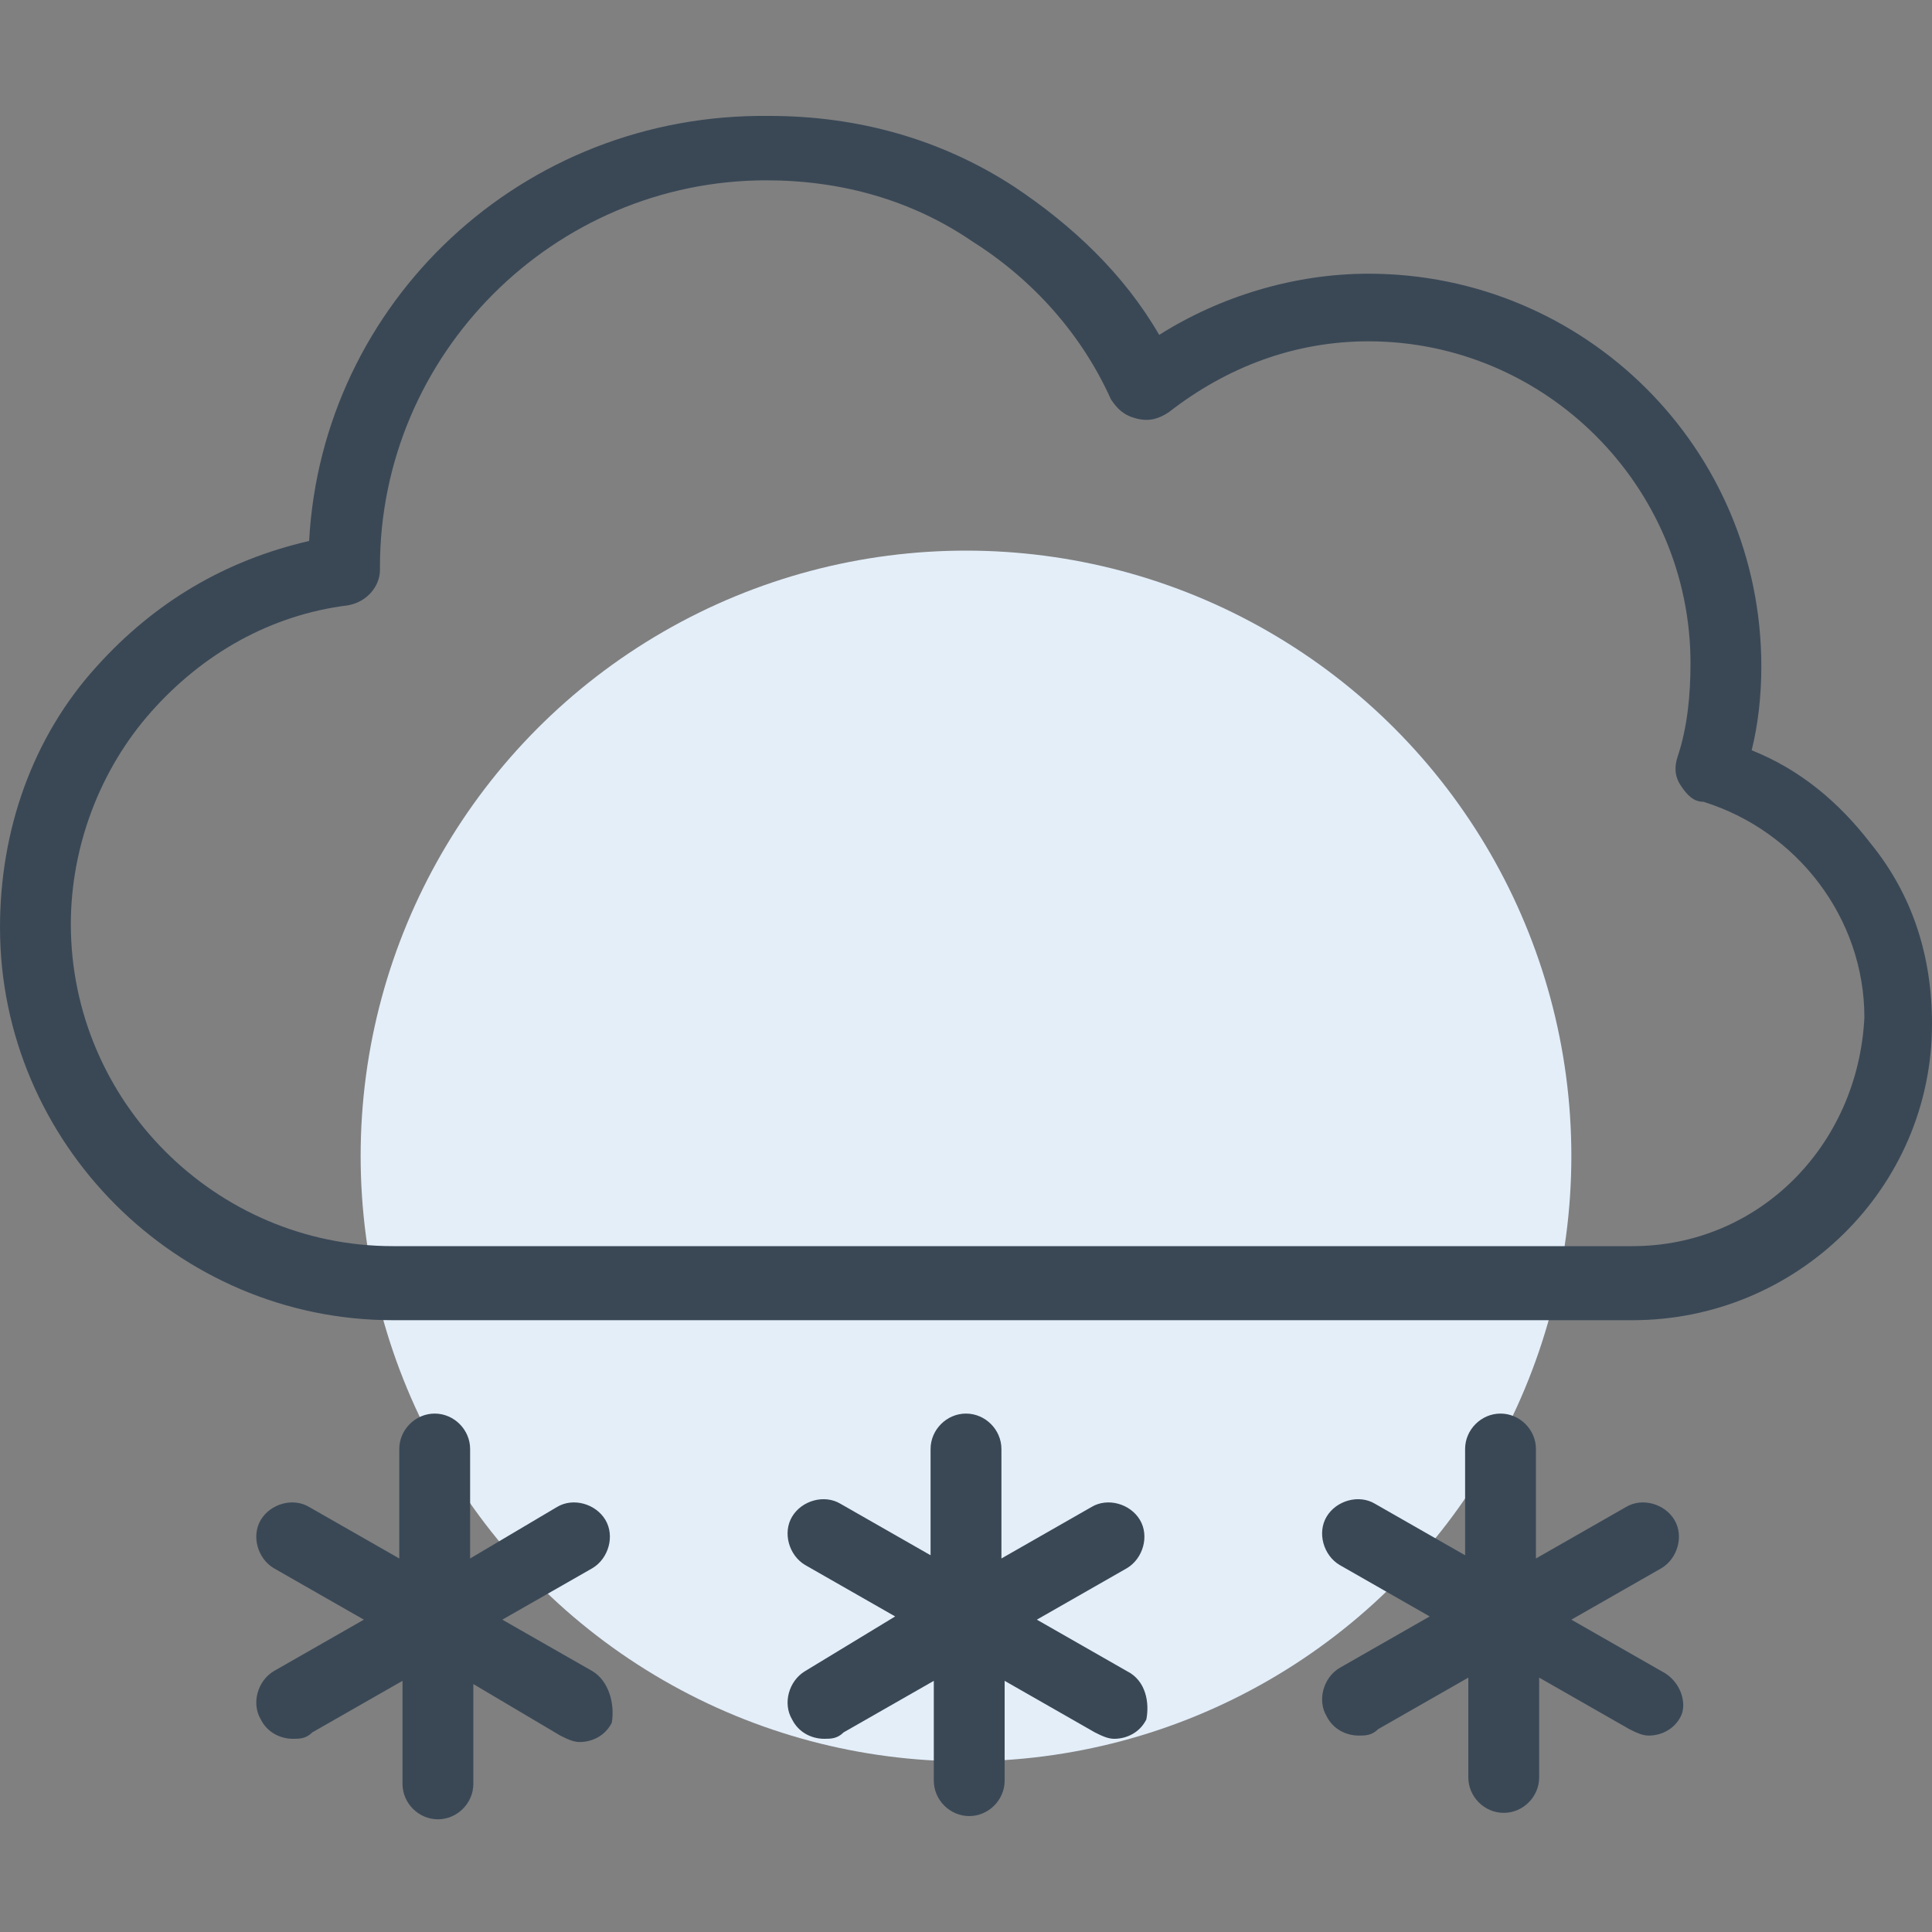 <?xml version="1.0" encoding="utf-8"?>
<!-- Generator: Adobe Illustrator 26.3.1, SVG Export Plug-In . SVG Version: 6.00 Build 0)  -->
<svg version="1.1" id="Layer_1" xmlns="http://www.w3.org/2000/svg" xmlns:xlink="http://www.w3.org/1999/xlink" x="0px" y="0px"
	 width="60px" height="60px" viewBox="0 0 60 60" style="enable-background:new 0 0 60 60;" xml:space="preserve">
<rect x="0" y="0" width="60" height="60" fill="#808080" stroke="none"/>
<style type="text/css">
	.st0{fill:#E3EEF9;}
	.st1{fill:#3A4856;}
</style>
<circle class="st0" cx="30" cy="35.9" r="18.8"/>
<g>
	<path class="st1" d="M58.1,26.2c-1-1.3-2.2-2.3-3.7-2.9c0.2-0.8,0.3-1.7,0.3-2.6c0-6.8-5.5-12.2-12.2-12.2c-2.3,0-4.6,0.7-6.5,1.9
		c-1.1-1.9-2.7-3.4-4.5-4.6c-2.3-1.5-4.9-2.2-7.6-2.2C16.2,3.5,10,9.4,9.6,16.8C7,17.4,4.8,18.7,3,20.7c-2,2.2-3,5.1-3,8.1
		C0,35.5,5.5,41,12.2,41h38.5c5.1,0,9.3-4.1,9.3-9.2C60,29.7,59.4,27.8,58.1,26.2z M50.7,38.7H12.2c-5.5,0-10-4.5-10-10
		c0-2.4,0.9-4.8,2.5-6.6c1.6-1.8,3.7-3,6.1-3.3c0.6-0.1,1-0.6,1-1.1v-0.1c0-6.6,5.4-12,12-12c2.3,0,4.5,0.6,6.4,1.9
		c1.9,1.2,3.4,2.9,4.3,4.9c0.2,0.3,0.4,0.5,0.8,0.6s0.7,0,1-0.2c1.8-1.4,3.9-2.2,6.2-2.2c5.5,0,10,4.5,10,10c0,1-0.1,2-0.4,2.9
		c-0.1,0.3-0.1,0.6,0.1,0.9s0.4,0.5,0.7,0.5c2.9,0.9,5,3.6,5,6.7C57.7,35.6,54.6,38.7,50.7,38.7z"/>
	<path class="st1" d="M18.4,51.9l-2.8-1.6l2.8-1.6c0.5-0.3,0.7-1,0.4-1.5s-1-0.7-1.5-0.4l-2.7,1.6V45c0-0.6-0.5-1.1-1.1-1.1
		s-1.1,0.5-1.1,1.1v3.4l-2.8-1.6c-0.5-0.3-1.2-0.1-1.5,0.4S8,48.4,8.5,48.7l2.8,1.6l-2.8,1.6c-0.5,0.3-0.7,1-0.4,1.5
		c0.2,0.4,0.6,0.6,1,0.6c0.2,0,0.4,0,0.6-0.2l2.8-1.6v3.2c0,0.6,0.5,1.1,1.1,1.1s1.1-0.5,1.1-1.1v-3.1l2.7,1.6
		c0.2,0.1,0.4,0.2,0.6,0.2c0.4,0,0.8-0.2,1-0.6C19.1,52.9,18.9,52.2,18.4,51.9z"/>
	<path class="st1" d="M35,51.9l-2.8-1.6l2.8-1.6c0.5-0.3,0.7-1,0.4-1.5s-1-0.7-1.5-0.4l-2.8,1.6V45c0-0.6-0.5-1.1-1.1-1.1
		s-1.1,0.5-1.1,1.1v3.3l-2.8-1.6c-0.5-0.3-1.2-0.1-1.5,0.4s-0.1,1.2,0.4,1.5l2.8,1.6L25,51.9c-0.5,0.3-0.7,1-0.4,1.5
		c0.2,0.4,0.6,0.6,1,0.6c0.2,0,0.4,0,0.6-0.2l2.8-1.6v3.1c0,0.6,0.5,1.1,1.1,1.1s1.1-0.5,1.1-1.1v-3.1l2.8,1.6
		c0.2,0.1,0.4,0.2,0.6,0.2c0.4,0,0.8-0.2,1-0.6C35.7,52.9,35.6,52.2,35,51.9z"/>
	<path class="st1" d="M51.6,51.9l-2.8-1.6l2.8-1.6c0.5-0.3,0.7-1,0.4-1.5s-1-0.7-1.5-0.4l-2.8,1.6V45c0-0.6-0.5-1.1-1.1-1.1
		s-1.1,0.5-1.1,1.1v3.3l-2.8-1.6c-0.5-0.3-1.2-0.1-1.5,0.4s-0.1,1.2,0.4,1.5l2.8,1.6l-2.8,1.6c-0.5,0.3-0.7,1-0.4,1.5
		c0.2,0.4,0.6,0.6,1,0.6c0.2,0,0.4,0,0.6-0.2l2.8-1.6v3.1c0,0.6,0.5,1.1,1.1,1.1s1.1-0.5,1.1-1.1v-3.1l2.8,1.6
		c0.2,0.1,0.4,0.2,0.6,0.2c0.4,0,0.8-0.2,1-0.6C52.4,52.9,52.2,52.2,51.6,51.9z"/>
</g>
</svg>
